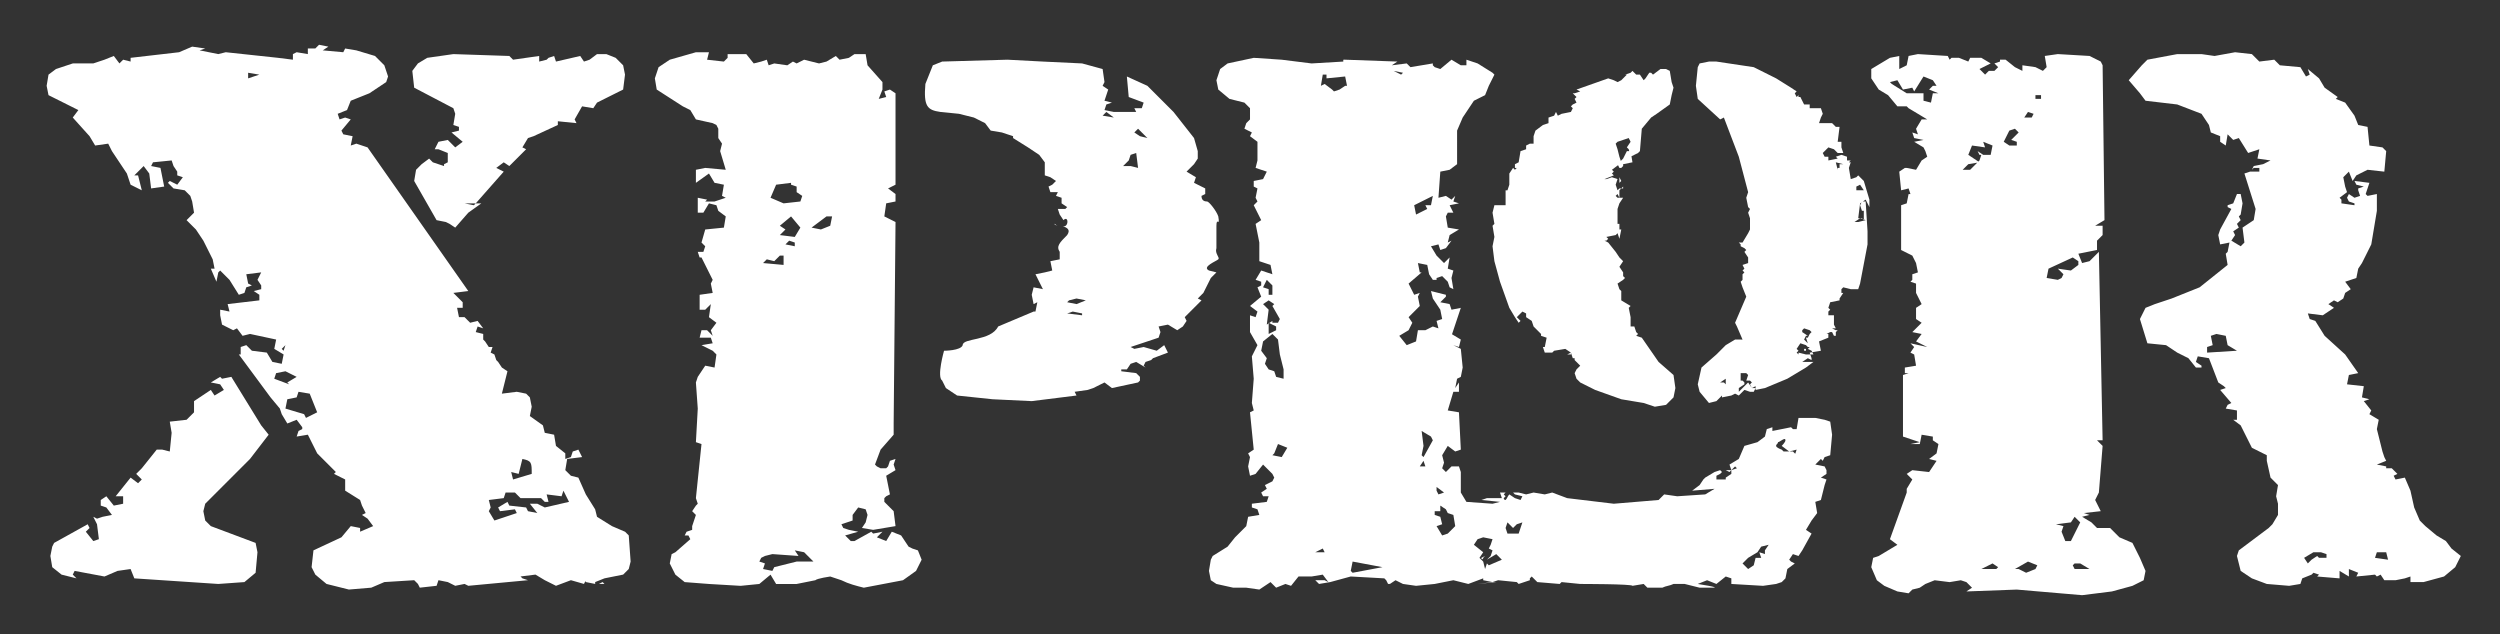 <svg id="Layer_1" xmlns="http://www.w3.org/2000/svg" viewBox="0 0 134 34"><rect x="0" y="0" width="134" height="34" fill="#333333" stroke="none"/><style/><path id="Path_1422" d="M48.9 29.4l-.2-.1-.4-.6-.5-.2-.3.5-.5-.2.3-.3-.5.1-.1-.1-.9.5h-.2l-.3-.3.7-.2-.5-.1-.3-.1-.1-.2.3-.1.3-.1v-.3l.3-.4.4.1.1.3-.1.4-.2.3.6.1.6-.1.6-.1-.1-.8-.4-.4-.1-.1v-.2l.1-.1.2-.1-.1-.5-.1-.5.5-.3-.1-.3.1-.3-.3.1-.1.3-.1.1h-.3L47 25l-.1-.1.3-.8.7-.8v-.6l.1-10.8-.6-.3.1-.7.5-.1v-.4l-.4-.3.4-.2V5l-.3-.2-.3.1.1.3-.4.1.2-.5v-.4l-.8-.9-.1-.6h-.6l-.3.2-.5.1-.2-.2-.5.3-.4.1-.8-.2-.4.2-.2-.1-.3.2-.7-.1-.3.1-.1-.3-.3.1-.4.1-.4-.5h-1v.2l-.2.2-.9-.1.1-.4h-.7l-1.4.4-.6.4-.2.6.1.6 1.4.9.4.2.3.5.9.2.2.1.1.2v.5l.2.3-.1.4.3 1-1.1-.1-.5.1v.7l.7-.5.3.5.5.1-.1.6.2.1-.6.2h-.5l.1-.1-.5-.1v.8h.3l.3-.5.4.1.1.3.4.3-.1.6-1 .1-.2.7.2.2-.1.3h-.3l.1.3h.1l.6 1.2-.1.2.1.5-.7.1v.8h.3l.3-.3-.1.7.4.3-.3.4.1.3-.3-.3h-.3l-.1.4h.6l.1.3-.6.1.6.3.2.2-.1.7-.5-.1-.4.6-.1.3.1 1.4-.1 1.8.3.1-.3 2.9.1.3-.1.1-.2.3.2.2-.1.3-.1.3v.2l-.3.1-.1.2h.2l.1.2-.8.7-.2.1-.1.5.3.6.5.4 1.3.1 1.7.1 1-.1.6-.5.3.5h1.1l.5-.1.5-.1c.1-.1.8-.2.8-.2l.3.1.3.1c.4.2.8.3 1.2.4l2.1-.4.7-.5.3-.6-.2-.5-.3-.1zm-7.1-16.8l.3-.3-.3-.2.6-.5.5.6-.3.5-.8-.1zm.8.4v.2l-.5-.1.2-.2.3.1zm-1-3.1l.8-.1v.1l.3.1v.3l.3.2-.1.3-.9.1-.7-.3.3-.7zm-.5 4l.4.1.3-.3h.2v.5l-1.1-.1.2-.2zm1.6 16.2l-1.2.3-.1.2-.5-.1.1-.3-.3-.1.1-.2.2-.1.4-.1 1.4.1-.2-.3.5.1.5.5h-.9zm1.8-18l-.5.2-.5-.1.8-.6h.3l-.1.5zm20.4 2.8l.3-.3-.4-.1c-.4-.2.4-.5.5-.6s-.2-.3-.1-.6v-1.2c0-.5.2.1.1-.5-.1-.3-.5-.8-.6-.8-.2 0-.3-.1-.3-.3l.2-.1v-.3l-.6-.3.1-.3-.5-.3.4-.4.2-.3v-.4l-.2-.7L62.9 6l-1.4-1.4-1.1-.5.1 1.1.8.3-.1.3h-.4l.1.2h-1.2l-.5-.1.1-.3.3-.1-.4-.1.2-.6-.3-.2.1-.2-.1-.7-1.1-.3-2.1-.1-1.9-.1-3.5.1-.5.2-.4 1c-.1 1.2.1 1.4.8 1.5l1 .1.8.2.6.3.3.4.6.1.6.2v.1l.8.5.6.4.3.4v.7l.3.1.3.2-.1.1-.1.1-.2.1.1.3h.4l-.1.2.3.1v.3l.3.2-.1.1h-.4l.1.3.2.3c.3-.3.3.5-.1.3.3.1.5.2.3.5-.4.4-.6.6-.4.9v.4l-.5.1.1.5-.4.1-.5.1.4.8-.5-.1-.1.4.1.5.2-.1-.1.5h-.1l-1.9.8c-.4.8-1.9.6-1.9 1-.1.3-1 .3-1 .3s-.4 1.4-.1 1.6l.2.4.6.4 1.9.2 2.1.1 1.6-.2.8-.1-.1-.2.7-.1.3-.1.6-.3.4.3 1.4-.3.1-.1v-.2l-.2-.2-.8-.1v-.1h.3l.2-.3.3-.1.5.3-.1-.1.1-.2.3-.1.1-.1.8-.3-.2-.4-.4.3-.7-.2-.5.1-.2-.1 1.5-.5.1-.3-.1-.3.5-.1.5.3.3-.2.2-.3-.1-.2.3-.3.3-.3.3-.3-.2-.1.3-.3.4-.8h-.5.5zm-6.9 2l-.8-.1.3-.1.5.1v.1zm-.3-.6l-.5-.1.1-.1.4-.1.5.1-.5.2zm1.4-10.1l.2-.2.4.3-.6-.1zm1.5 2.7h-.4l.3-.3.1-.3.3-.1.1.8-.4-.1zm.5-1.6l-.3-.2.2-.2.5.5-.4-.1zm-4.4 4.8c-.1 0-.1-.1-.2-.1.1.1.2.1.2.1zm57.6 17l-.7-.3-.3-.3-.1-.1-.1-.1h-.7l-.3-.3-.5-.3.4-.1-.3-.1.9-.1-.3-.6.2-.4.2-2.5-.3-.3h.3l-.2-10.1-.5.5-.4.1-.2-.5 1-.2v-.5l.3-.3v-.5h-.4l.5-.3-.1-8.3-.1-.2-.6-.3-1.7-.1-.7.1.1.6-.2.2-.4-.2-.7-.1v.3l-.4-.2-.5-.4h-.3v.1l-.3.1.2.2-.2.2h-.3l-.2.2-.3-.3.6-.3-.5-.3h-.6l-.1.2-.5-.2h-.4l-.1.1-.1-.2-1.6-.1-.5.1-.1.5-.4.2V3l-.5.1-.5.3-.5.3v.5l.4.6.5.3.5.6h.5l.1.1 1 .6h-.3l-.3.5.1.3-.3-.1.1.3.5.1-.5.1.5.3.1.2.1.3-.3.2-.3.5-.5-.1h-.1l-.3.2.1 1 .4-.1.1.3h-.1l-.1.5-.3.1v2.4l.6.3.2.4.1.5-.3.1v.3l-.1.1.3.1v.5l.3.6-.3.2v.6l.3.2-.5.5.5.1-.3.4.6.3-.9-.2.2.2-.2.3.2.1.1.6-.6.1v.3h.2l-.3.1v3.3l.9.3-.5.1h.5l.1-.5.6.1v.2l.3.2-.1.5-.4.3.4.1-.4.6-.9-.1-.3.2.3.3-.3.5v.2l-.9 2.5.4.3-1 .6-.3.1-.1.5.3.7.4.3.7.3.6.1.2-.2.4-.1.3-.2.5-.2.8.1.6-.1.3.1.3.3-.3.2 2.7-.1 3.5.3 1.6-.2 1.1-.3.6-.3.1-.5-.3-.7-.4-.8zM103.6 5l-.1.5-.4-.1V5h-.9l-.8-.5-.1-.1.4-.1.3.5.5-.1.1.2.5-.8.5.2.2.3h-.2l-.2.2.5.2h-.3zm1.6 4.1l.3-.3.6-.1-.6-.4.2-.5.7.1-.1-.3.5.2-.1.5h-.4l-.3-.2.1.2h.1l-.1.3-.5.5h-.4zm1.8 21.4h-.8l.6-.3.3.2-.1.1zM108.7 6l.3.1-.1.2h-.4l.2-.3zm-1.3 1.6l.3-.6.3-.1.2.2-.4.4.3.1v.2h-.4l-.3-.2zm1.7 22.9l-.5.2-.4-.2h-.2l.7-.4.5.2-.1.2zm.3-25.2h-.3v-.2h.3v.2zm.3 9.6l.1-.5 1.3-.6.3.2v.2l-.4.3-.7-.1.3.3-.1.2-.2.1-.6-.1zm1 14.1l-.2-.5.1-.3-.4-.1.8-.1.2-.3.3.3-.5 1h-.3zm.5 1.5l-.1-.2.1-.1h.3l.5.3h-.8zm20.2-1.1l-.3-.4-.5-.3-.6-.5-.3-.3-.3-.7-.2-.9-.3-.7-.5.1-.1-.2.2-.1-.3-.3h-.3V25l-.5-.1.5-.2-.1-.2-.1-.3-.3-1.2.1-.5-.5-.3.1-.2-.4-.5.3-.1-.4-.1.1-.6-.9-.1.1-.5.5-.1-.7-1-1.1-1-.5-.8-.3-.1-.1-.3.8.1.3-.2.3-.2-.3-.2.3-.2.2.1.3-.2.1-.3.3-.2-.3-.4.3-.1.3-.1.1-.5.2-.3.5-1 .3-1.8v-.9l-.5.1-.1-.1.2-.6-.8-.1.1.2.4.1-.3.1v.1l.1.3-.3.1-.3-.2-.1.2.1.2.3.1v.1l-.7-.1v-.2l-.1-.1.4-.3-.1-.3-.1-.5.3-.3.2.5.2-.3.6-.3.9.1.1-1.1-.2-.2-.7-.1-.1-1-.5-.1-.2-.5-.5-.7-.5-.2.1-.1-.7-.5-.3-.5-.6-.5.1.3-.2.1-.3-.5-1.1-.1-.3-.3-.8.1-.4-.4-.9-.1-1.1.2-.7-.1h-1.3l-1.6.3-.3.3-.7.8.6.7.3.4 1.7.2 1.3.5.4.6.1.4.5.2v.3l.3.2.1-.6.3.3.3-.1.5.8.6-.2-.1.5.7.1-.4.2-.5.1-.1.2.1-.1h.3v.2h-.5l-.3.1.6 1.9-.1.6-.6.4.1.8-.2.2-.5-.3.2-.3-.1-.2.3-.2-.1-.2.2-.2-.1-.2.1-.1.1-.6-.1-.5h-.2l-.2.5-.3.1v.1l.2.1-.6 1.1-.1.3.1.5.5-.1-.1.5-.1.1.1.6-1.5 1.2-1.5.6-.9.3-.5.2-.3.6.4 1.3 1 .1.6.4.6.3.4.5h.3v-.1l-.3-.2.1-.3.6.1.5 1.3.3.2.1.1-.3.1.6.7-.2.1-.1.2.6.1v.5h-.2l.4.3.6 1.2.8.4v.3l.2.9.4.4-.1.6.1.4v.6l-.3.5-.2.2-1.6 1.2-.1.3.2.8.6.4.8.3 1.2.1.6-.1.1-.3.5-.2.1-.1.3.1-.1.1 1.2.1v-.4l.5.3v-.4l.5.2-.1.2 1-.1.1.1.2-.1.2.3h.6l.5-.1.3-.1v.3h.7l1.1-.3.6-.5.3-.6-.5-.4zm-13.1-10.5v-.3l.3-.1-.1-.5.3-.1.5.1.1.5.5.3-1.6.1zm6 11l-.1-.1-.3.2-.2.2-.2-.3.5-.3h.4l.3.1v.2h-.4zm3 0l.1-.3h.5l.1.4-.7-.1zm-47.1 1.3H80l-.8.1 1-.1zm-.7-1.3l.1-.1-.2.1c0 .1.1.1.1 0zm18.3-7.4l-.5-.1h-.9l-.1.6h-.2l-.1-.1-1 .2v-.2l-.3.1-.1.4-.4.3-.7.2-.3.7-.5.3.1.3h-.3l.2.1.1-.1.2-.2.1.1.1-.1-.1.1-.3.1v.2l-.3.2v.1H92v-.2l.2-.1.1-.1-.1-.1-.3.1-.5.3-.1.1-.2.3-.4.3 1.2-.1-.5.3-1.5.1-.7-.1-.3.3-2.4.2-2.5-.3-.8-.3-.4.1-.6-.1-.4.1-.4-.1h-.3l.1.1.4.1-.1.2-.3-.1-.3-.2c-.1.1-.1.2-.2.3-.1 0-.1-.1-.1-.1l.1-.1-.1-.1.1-.1h-.3l.1.3h-.8l-.3.1 1 .1-.4.1-1.4-.1-.3-.5v-1.1l-.1-.3h-.4l-.3.3-.2-.2.1-.3-.1-.4.3-.5.4.3.3-.1-.1-2-.6-.1.3-1h.3v-.5l-.2.3.1-.5.2-.1.1-.5-.1-1-.4-.2.3.1.1-.4-.5-.3v.1l.5-1.5-.5.1-.1-.3-.5-.1.3-.3v-.1l-.8-.2.1.4.4.6.1.5-.3.1.1.4-.3-.1-.4.2H76l-.1.6-.5.2-.4-.5.5-.3.1-.2.1-.2-.2-.3.6-.6-.1-.5.1-.2-.3.1-.3-.6.7-.6h-.1l-.1-.5.5.1.1.5.2.3h.2v-.1l.3-.1.3.3.1.3.2.1-.1-.6.1-.4-.3-.1.1-.6-.3.3-.4-.4-.3-.5.4-.1.1.3.3-.1.3-.4-.2.1.1-.4.5-.3-.6-.1-.1-.6.1-.2h.3l-.2-.4.5-.1-.3-.1.1-.3-.2.2-.3-.2-.4.1.1-1.4.5-.1.4-.3V7l.3-.7.6-.9.6-.3.2-.5.3-.6-.1-.1-.8-.5-.6-.2v.3h-.3l-.5-.3-.6.5-.3-.1-.1-.1v-.1l-1.2.2-.2-.2-.8.1.3-.2-2.8-.1H72v.1l-1.7.1-1.6-.2-1.5-.1-1.4.3-.4.3-.2.6.1.5.6.5.8.2.1.1.2.2v.6l-.2.2-.1.3.4.2-.1.2.4.3v1l-.1.4.6.2-.2.4-.5.1v.3l.2.1-.1.5.1.2-.2.2.4.8-.3.2.2 1v1l.6.2.1.5-.6-.2-.3.5.3.1v.2l-.2.1.2.5-.6.5.4.3-.1.3-.3-.1v.9l.4.7-.3.6.1 1.2-.1 1.3.1.4-.2.1.2 2-.3.2.1.2-.1.5.1.5.3-.1.4-.5.5.5.1.2-.1.2-.4.2.1.2-.3.2.1.2h.3l-.1.3-.8.1v.2l.3.1.1.3-.6.1-.1.5-.6.6-.4.5-.8.5-.1.2-.1.6.1.5.3.2.9.2h.7l.7.1.6-.4.3.3.5-.2.3.1.4-.5h.7l.6-.1.3.4-.2-.1h-.5l.2.2.6-.1 1.1-.3 1.8.1.1.1.1.2h.1l.3-.2.4.2.7.1 1-.1 1-.2.8.2.8-.3v.1l.5.1.3-.1 1 .1.1.1.6-.2V31l.1-.1.3.3 1.2.1.1-.1 1 .1s2.8 0 2.8.1l.6-.1.2.2h.8c.2-.1.4-.1.6-.2h.6l.8.2h.7c.5 0-.8-.2-.8-.2l.5-.2.5.2.5-.4.3.1v.3l1.7.1.7-.1.3-.1.2-.2.1-.5.4-.3-.2-.1-.1-.1.2-.3.3.1.2-.3.5-.9-.3-.2.3-.5.3-.4-.1-.6.3-.1.2-.8.1-.3-.3-.1.3-.2v-.2l-.1-.2-.5-.1.3-.3.1.1.1-.2.3-.1.1-1.1-.1-.7-.3-.1zM76.2 10.8l.6-.3-.1.5h-.3l.1.2-.6.3-.1-.5.4-.2zm-7.9 5.5l-.1.1.4.7-.1.2h-.3v-.1l-.3.2.1-.8-.3-.3.3-.2.3.2zm.1 1.4l-.4.2v-.6l.4.2v.2zm-.5-2.7l.3.3v.5H68v-.3l-.3-.1.2-.4zm.1 4.8l-.2-.3.1-.3-.3-.4.1-.5.5-.4.3.3.1.8.2.8v.5l-.4-.1-.1-.3-.3-.1zm.7 4.7l-.5-.1.1-.1.2-.5.5.2-.3.5zm1.8 5.1l.4-.2.1.2h-.5zm1.6-25l-.3.2-.3.1-.1-.1-.4-.3-.2.1.1-.6h.2v.2l1-.1.1.5h-.1zm.4 26.1l-.1-.1.1-.5 1.6.3-1.6.3zm2.2-26.9l.5.1-.1.1-.4-.2zM76.1 25l.2-.3.1.3h-.3zm.2-.5l-.1-.1.1-.5-.1-.8.5.3.1.2-.5.9zm.7 1.6l.4.3-.3.1-.1-.2v-.2zm.6 2.5l-.3.1-.3-.5.3-.1-.1-.4-.3-.1v-.2h.3v-.3l.3.2.1.2.3.1.1.6-.4.4zm2.2 1.7l-.1-.1-.1.3-.1-.4-.2-.2.2-.3-.5-.4.2-.3.3-.1.5.1-.1.3-.1.2.2.1-.1.3-.2.2.5-.3.3.3-.7.3zm1.6-1.7h-.6l-.1-.3.1-.3.3.3.2-.2.3-.1-.2.6zm13.4.6l-.2.3v.2l-.3-.1.1.3h-.3l-.1.4-.3.2-.3-.3.3-.3.5-.3.2-.3.4-.1zm1.7-4.7l-.3-.2-.1-.1h-.5l-.1-.1s-.3-.1-.3-.2.1-.1.1-.2c.1 0 .4-.3.4-.1 0 .1-.2.3-.2.3l.4.3.4-.1-.1.3.3.1zm-85 2l1.9-1.9 1-1.3-.4-.5-1.6-2.6-.5.1-.1-.1-.5.3.5.1.2.3-.5.3-.2-.3-.9.6v.6l-.4.4-.9.1.1.6-.1 1-.4-.1h-.3l-.8 1-.3.3.3.3-.2.2-.4-.3-.8 1h.4v.4l-.5.1-.4-.5-.3.2v.3l.3.1.3.4-.5.1-.3.1-.2-.1.2.4.1.8-.3.1-.4-.5.2-.2-.1-.2-1.8 1-.1.2-.1.5.1.6.5.4.8.2-.2-.2.1-.2 1.6.3.7-.3.7-.1.2.5 4.5.3 1.4-.1.6-.5.1-1.1-.1-.5-2.4-.9-.3-.3-.1-.5.1-.4.5-.5zM24.3 5.8l.1.3-.1.6.3.1V7l-.4.1.6.5-.4.3-.4-.4-.5.1-.2.4h.2l.5.2v.5l-.2.1v.1l-.6-.2-.2-.2-.4.3-.3.3-.1.6 1.2 2.1.5.1.2.1.3.2.7-.8.7-.5h-.3l-.1.1-.5-.1h.6L27 9.2l-.4-.2.4-.3.3.2.9-.9-.2-.1.3-.5.3-.1 1.3-.6v-.2l1 .1-.1-.2.4-.7.6.1.2-.3 1.4-.7.1-.8-.1-.5-.4-.4-.5-.2H32l-.4.3-.3.1-.2-.3-1.3.3-.1-.3-.3.1-.1.1-.4.1V3l-1.4.2-.2-.2-3-.1-1.4.2-.5.3-.3.4.1.9 2.1 1.1zm9.2 22.7l-.7-.3-.8-.5-.1-.4-.5-.8-.4-.9-.4-.1-.3-.3.1-.6.8-.1-.2-.4-.3.1-.1.3-.3.1v-.3l-.5-.4-.1-.6-.5-.1-.1-.4-.7-.5.1-.5-.1-.5-.2-.2-.5-.1-.8.1.3-1.2-.3-.2-.2-.3-.1-.1-.1-.3-.2-.1.1-.3h-.2l-.2-.3-.1-.1v-.3l-.4-.1.1-.3.3.1-.3-.4-.4.1-.3-.3h-.3l-.1-.5h.3v-.3l-.5-.5.8-.1-5.4-7.7-.6-.2-.3.1.1-.5-.5-.1-.1-.2.5-.6-.3-.1-.3.1-.1-.3.5-.2.2-.5 1-.4.9-.6.1-.3-.2-.6-.5-.5-1-.3-.6-.1-.1.2-1.1-.1.3-.2-.5-.1-.2.2h-.4v.3l-.6-.1-.2.1v.3l-.8-.1-2.8-.3-.4.1-1-.2.3-.1-.7-.1-.7.3-2.6.3v.2l-.4-.1-.2.2-.3-.4-.5.2-.6.2H3.9l-.9.3-.4.3-.1.6.1.5 1.6.8-.3.4.9 1 .3.5.7-.1.2.4.8 1.2.2.6.6.3-.2-.8h-.2l.5-.5.3.4.1.8.7-.1-.2-1-.5-.1.1-.2 1-.1.1.3.2.3v.2l.3.1-.3.4-.4-.2-.1.1.3.3.6.1.3.3.1.3.1.6-.1.1-.3.3.5.5.4.6.5 1 .1.5h-.2l.3.7.1-.5.1-.1.5.5.5.8.3-.1.1-.3.3-.1-.2-.1-.1-.5.8-.1-.2.4.2.3v.2l-.4.1.3.2v.3l-1.7.2.1.4-.5-.1v.3l.1.5.6.3.2-.1.3.4.4-.1 1.4.3-.1.5.5.3-.1.5-.5-.1-.3-.5-.8-.1-.3-.3-.3.1v.4h-.1l1.7 2.3.5.6.1.3.3.5.5-.2.3.4v.1l-.2.1-.1.3.6-.1.5 1 1 1-.1.1.6.3v.6l.8.5.1.3.2.4-.2.1.3.2.3.4-.7.3v-.2l-.5-.1-.5.6-1.5.7-.1.9.2.4.6.5 1.2.3 1.2-.1.7-.3 1.6-.1.2.2.1.2.9-.1.1-.3.5.1.4.2.5-.1.2.1 3.2-.3-.3-.1-.1-.1.8-.1.5.3.6.3.8-.3.7.2.1-.2-.1-.1.1.2.5.1v-.1l.5-.2 1-.2.3-.3.1-.4-.1-1.4-.2-.2zM13.3 4.2v-.3l.6.1-.6.2zm1.9 14.6l-.1-.1.2-.2-.1.3zm-.5 1.5l.1-.3.5-.1.6.3-.5.3.1.1-.8-.3zm1.7 2.1l-.1-.2-1-.3.1-.5.5-.1.1-.3.6.1.4 1-.6.3zm11.4 3l.2-.8c.5.1.5.2.5.8l-1 .3-.1-.4.4.1zm1.4 1.8l-.4-.2h-.4l.4.5-.5-.1-.1-.2-.9-.1-.1-.2-.5.3.1.2.8-.1.1.2-1.2.4-.3-.5.1-.2-.1-.4.8-.1.1-.3h.5l.3.3H29l.2.2h.2l-.1-.4.8.1.1-.3.3.6-1.3.3zm3.2 4.1l-.1-.1-.2.1h.3zM80.1 11l-.1.4.1.6-.1.1.1.6-.1.5.1.8.3 1.1.5 1.4.3.5.2.3.1-.1-.2-.2.3-.3.2.1v.2l.3.2.1.3.4.4v.1l.3.1-.1.5h-.1l.1.3h.4l.1-.1.6-.1.3.2.1.3h.1v.1l.3.3-.2.2-.1.2.1.3.2.2.8.4 1.4.5 1.2.2.6.2.6-.1.4-.4.1-.5-.1-.7-.8-.7-.9-1.3-.3-.1.1-.1-.1-.1-.1-.3h-.2V17l-.1-.5.1-.1-.5-.3v-.5l-.1-.1-.1-.3.3-.2.1-.1-.1-.1v-.2l-.2-.3.2-.3-.2-.2-.2-.3-.4-.5-.2-.1h.1l.1-.1-.1-.1.5-.1.1-.1.1.3.1-.5h-.1V12h-.1v-.8l.1-.3.2-.3h-.3l-.1-.1.1-.1.1.2V9.5l.1.2-.1.1v.3h.1l.1-.1v.1h-.1l-.1.1v-.1l-.1.1-.1-.3.1-.3-.3-.1-.3.1H86l.5-.2-.1-.1.1-.1-.1-.1.4-.3.1-.1-.1-.3-.1-.4-.1-.3.1-.1.3-.1.3-.1.1.2-.2.3.1.1.1.4.4-.2.1-.1.1-1.2.5-.6.3-.2.7-.5.1-.5.1-.4-.1-.3-.1-.6-.2-.1H89l-.4.3-.1-.1h-.1l-.2.3-.1.1-.2-.3h-.2l-.2-.2-.1.1-.3.1h.1l-.3.3-.2.1-.2-.1-.3-.1-1.7.6.2.1-.3.1h-.2.1l.2.2-.1.1.1.2-.2.1-.1.1.1.1-.1.2-.5.1-.2.1-.1-.2-.1.2-.3.1v.3l-.3.1-.4.3-.1.3v.4H82l-.2.1V8l-.3.1-.1.6-.2.1V9h.1l-.1.1-.1-.1-.2.3v.6l-.1.3h-.1v.8h-.6zm19.7-.2l-.1.2.1.3h.1v.5l-.1-.1h-.2l.1-.8.3-.2.2.4v-.4l-.3-1-.3-.3-.1.1-.3.1-.1-.6.1-.3H99h.1l.1-.1H99v-.2l-.3-.1-.3.1.1.1-.5.1v-.2h-.2l-.1-.2.1-.1.2-.2.3.1.2.2h.3l-.1-.3v-.3h-.2l.1-.8h-.2l-.2-.2h-.7l.1-.3.1-.2-.1-.3H97v-.2h-.3l-.2-.4h-.1v-.1l-.1.1-.1-.2.1-.1-.3-.2-.8-.5-1.2-.6-2-.3h-.4l-.5.1-.1.2-.1 1 .1.7 1.2 1.1.2-.1.8 2.1.5 1.9-.1.3.1.5.1.1-.1.2.1.3v.6l-.1.2-.3.5h-.2l.1.1v.1l.2.1.1.1-.1.1.2.3v.3l-.3.1.1.2-.1.1.1.1-.1.1v.3l-.1.1.1.3.2.5-.6 1.4.1.2.3.7H93l-.5.3-.5.5-.8.7-.2.9.1.4.5.6.4-.1.3-.3v.1l.5-.1.2-.1.2.1.3-.3.3.1h.2l.1-.2h-.2l-.2-.3-.5.5v-.2l.3-.2v-.1l-.1-.1h-.1V20h.3l.1.1-.1.3h.2l.1.1-.1.1.1.2.2-.1v.2l.5-.1 1.2-.5 1-.6.4-.3h-.6l.3-.2.2.1v-.1l-.1-.3.6-.1-.1-.5.5-.2v-.2h-.1l.2-.1h.1l.1.2h.1v-.2l.1-.1h-.1l-.2-.1h.2l-.1-.2v-.5H98v-.2l.1-.1-.1-.1.1-.3.5-.1V16l.2-.3h-.1v-.2l.1-.1.4.1h.4l.1-.3.4-2.1v-.7l-.1-1.6h-.2zm-7.3 9.8l-.1-.1h-.2l.3-.2v.3zm4.3-1.6l-.4-.1v.1l-.1-.1.1-.1-.1-.1.2-.3.3.1.1.1h.1l-.1.1.2.1.1.2h-.4zm.2-1.1l-.1.2h-.1l.1.3-.2-.2.1-.2h.1l-.3-.2v-.1l.1-.1.3.1.1.1-.1.1zm1.6-9.1V9h-.1v.1l-.1-.4.4.1h-.2zm.9 1.2l.2-.1.2.3h-.4V10zm.1 1.9h-.2l.3-.2.3.1-.4.1zM87.4 8.1h-.2l-.2.4-.3.3.1.2h.1l.1-.1v-.1l.5-.1-.1-.6zm-3.8 11l-.2-.1.2.1zm13.1-.5v.2h.1v-.1h-.1v-.1zm-12.5.4v-.1l-.2.1h.2z" fill="#fff"/></svg>